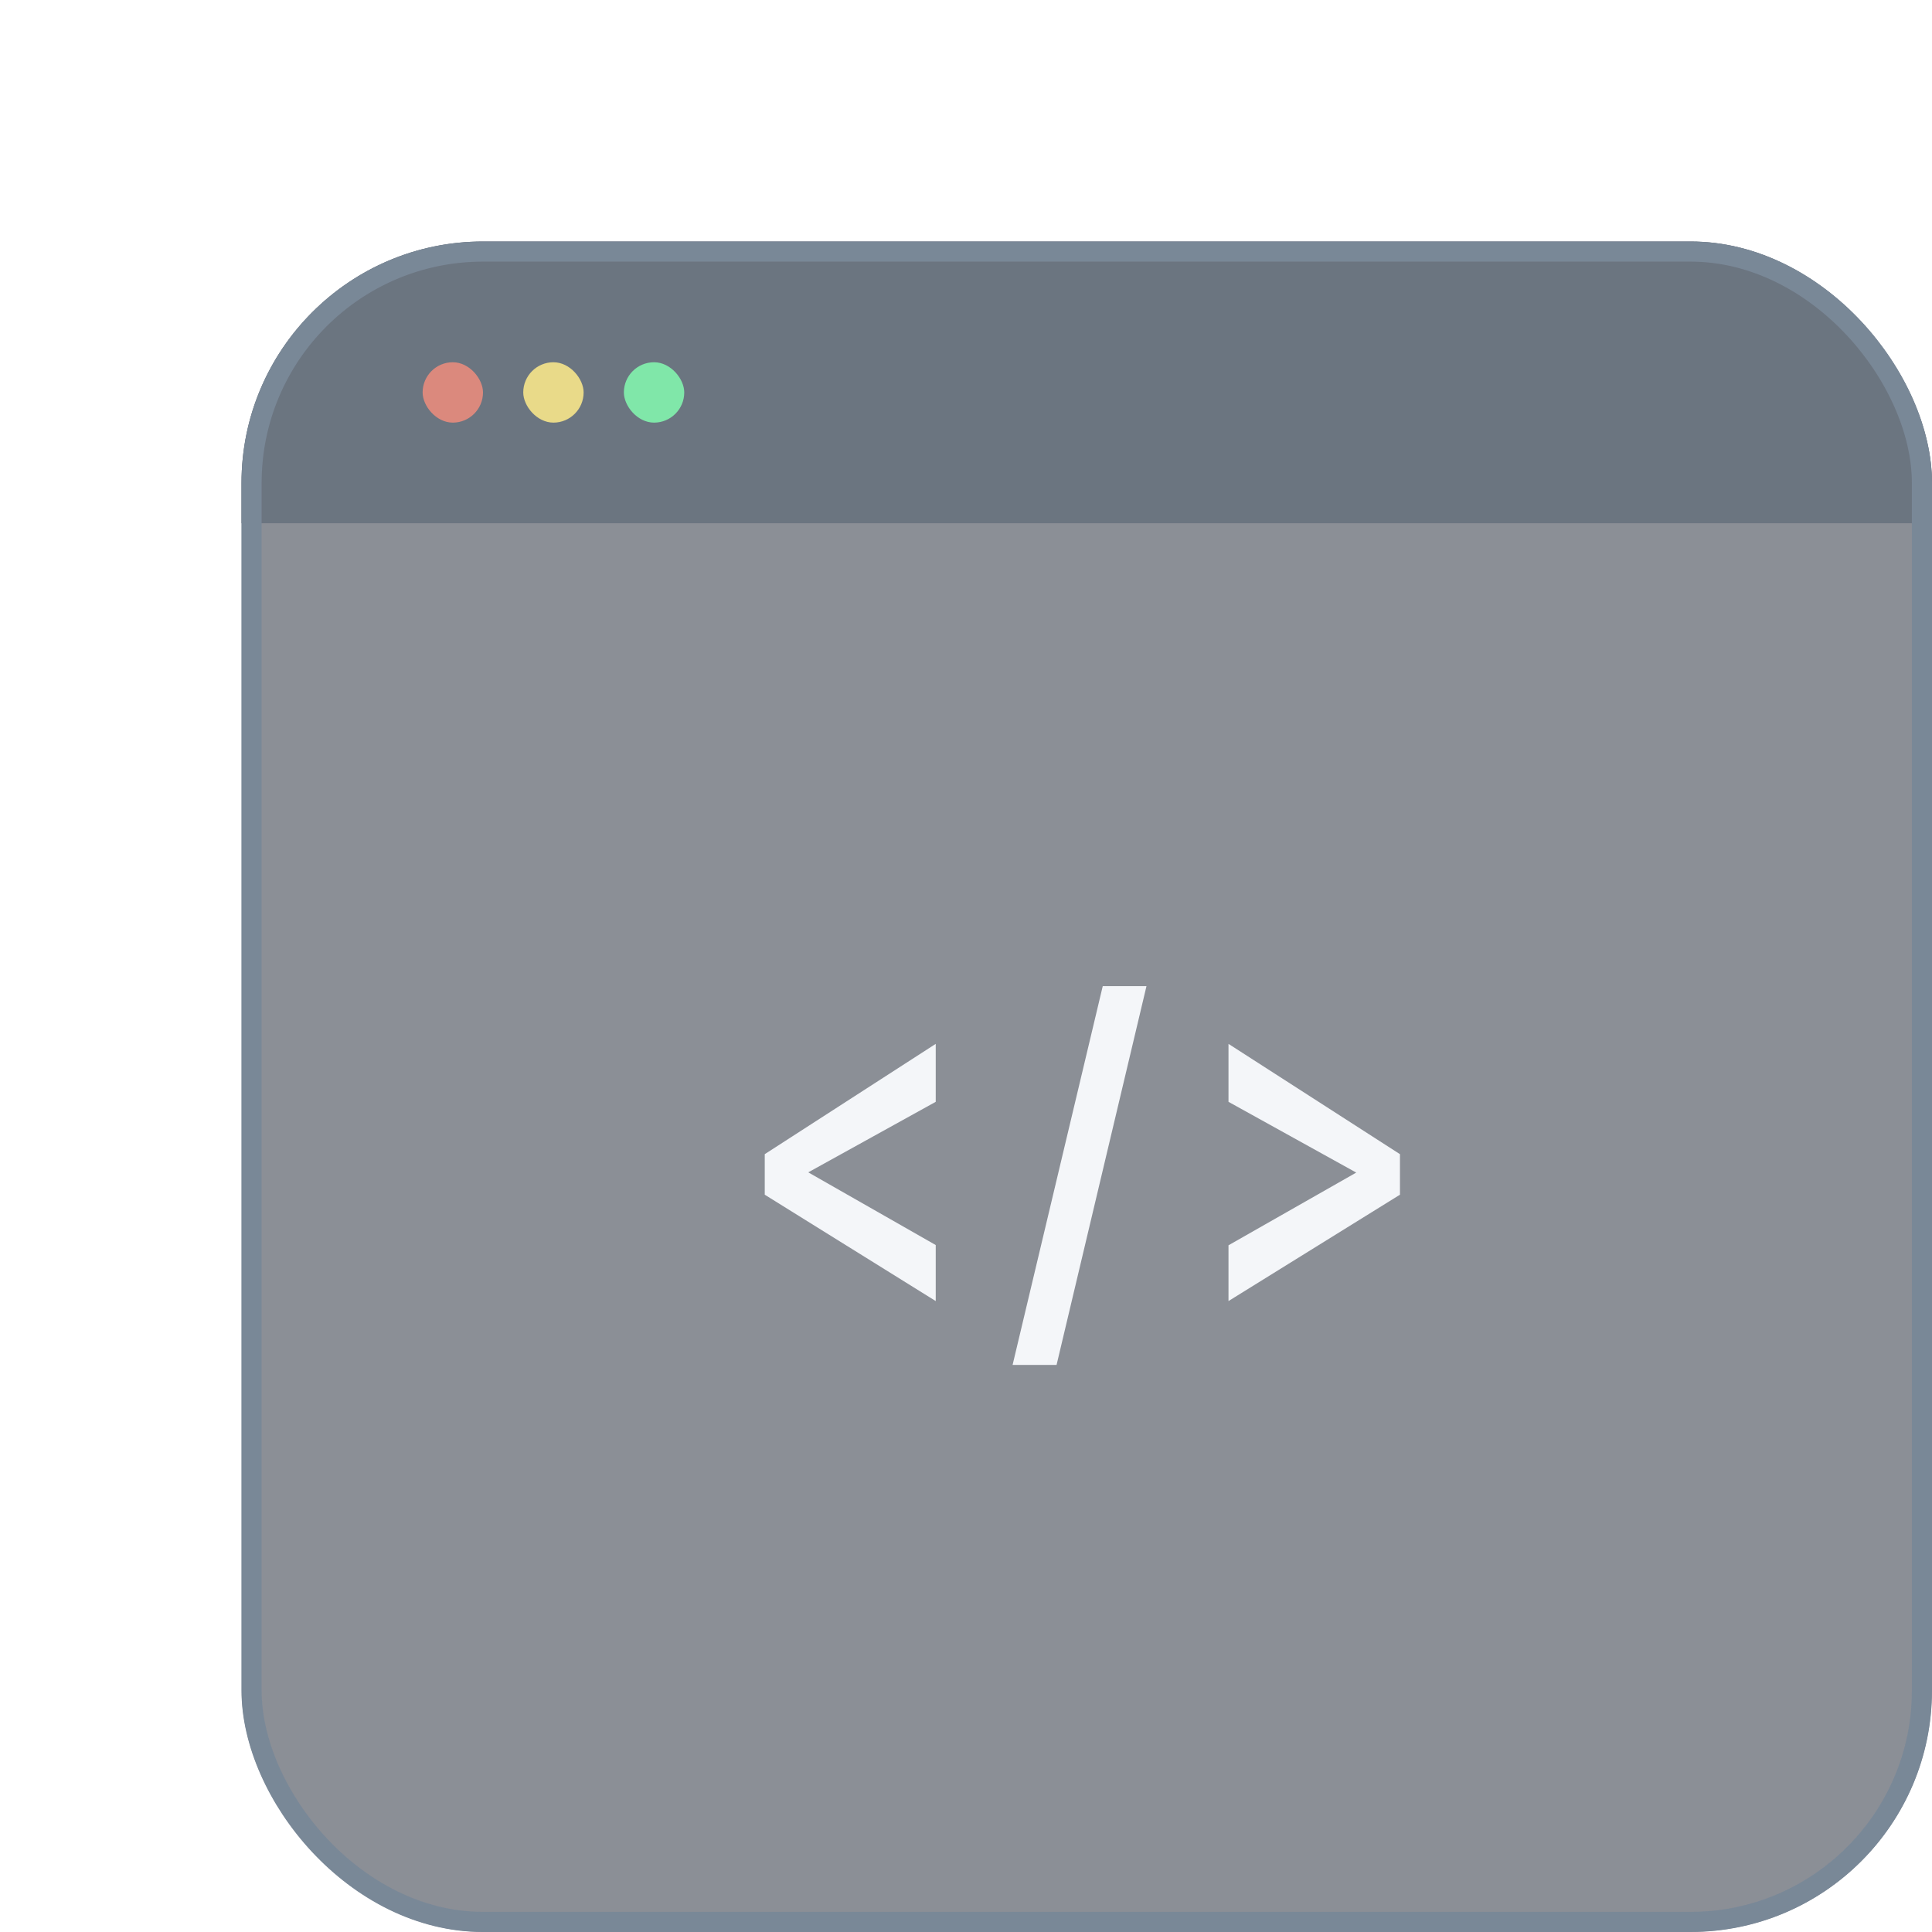 <svg width="96" height="96" viewBox="0 0 96 96" fill="none" xmlns="http://www.w3.org/2000/svg">
<g opacity="0.96">
<g filter="url(#filter0_i_6763_27965)">
<g clip-path="url(#clip0_6763_27965)">
<g filter="url(#filter1_b_6763_27965)">
<rect x="6" y="6" width="84" height="84" fill="#535965" fill-opacity="0.7"/>
</g>
<rect x="6" y="6" width="84" height="14" fill="#656F7B"/>
<rect x="15" y="12" width="3" height="3" rx="1.5" fill="#DA8478"/>
<rect x="20" y="12" width="3" height="3" rx="1.5" fill="#E8D884"/>
<rect x="25" y="12" width="3" height="3" rx="1.5" fill="#7BE6A6"/>
<g filter="url(#filter2_d_6763_27965)">
<path d="M40.496 58.649L32 53.364V51.35L40.496 45.869V48.749L34.161 52.253L40.496 55.866V58.649Z" fill="#F4F6F9"/>
<path d="M50.968 43L46.5 61.823H44.315L48.795 43H50.968Z" fill="#F4F6F9"/>
<path d="M63.563 53.364L55.043 58.649V55.878L61.391 52.265L55.043 48.749V45.869L63.563 51.35V53.364Z" fill="#F4F6F9"/>
</g>
</g>
<rect x="6.5" y="6.5" width="83" height="83" rx="11.5" stroke="#748393"/>
</g>
</g>
<defs>
<filter id="filter0_i_6763_27965" x="6" y="6" width="90" height="90" filterUnits="userSpaceOnUse" color-interpolation-filters="sRGB">
<feFlood flood-opacity="0" result="BackgroundImageFix"/>
<feBlend mode="normal" in="SourceGraphic" in2="BackgroundImageFix" result="shape"/>
<feColorMatrix in="SourceAlpha" type="matrix" values="0 0 0 0 0 0 0 0 0 0 0 0 0 0 0 0 0 0 127 0" result="hardAlpha"/>
<feOffset dx="6" dy="6"/>
<feGaussianBlur stdDeviation="5"/>
<feComposite in2="hardAlpha" operator="arithmetic" k2="-1" k3="1"/>
<feColorMatrix type="matrix" values="0 0 0 0 0.518 0 0 0 0 0.918 0 0 0 0 0.63 0 0 0 0.1 0"/>
<feBlend mode="normal" in2="shape" result="effect1_innerShadow_6763_27965"/>
</filter>
<filter id="filter1_b_6763_27965" x="5" y="5" width="86" height="86" filterUnits="userSpaceOnUse" color-interpolation-filters="sRGB">
<feFlood flood-opacity="0" result="BackgroundImageFix"/>
<feGaussianBlur in="BackgroundImageFix" stdDeviation="0.5"/>
<feComposite in2="SourceAlpha" operator="in" result="effect1_backgroundBlur_6763_27965"/>
<feBlend mode="normal" in="SourceGraphic" in2="effect1_backgroundBlur_6763_27965" result="shape"/>
</filter>
<filter id="filter2_d_6763_27965" x="20" y="31" width="55.563" height="42.823" filterUnits="userSpaceOnUse" color-interpolation-filters="sRGB">
<feFlood flood-opacity="0" result="BackgroundImageFix"/>
<feColorMatrix in="SourceAlpha" type="matrix" values="0 0 0 0 0 0 0 0 0 0 0 0 0 0 0 0 0 0 127 0" result="hardAlpha"/>
<feOffset/>
<feGaussianBlur stdDeviation="6"/>
<feComposite in2="hardAlpha" operator="out"/>
<feColorMatrix type="matrix" values="0 0 0 0 0.518 0 0 0 0 0.918 0 0 0 0 0.678 0 0 0 0.1 0"/>
<feBlend mode="normal" in2="BackgroundImageFix" result="effect1_dropShadow_6763_27965"/>
<feBlend mode="normal" in="SourceGraphic" in2="effect1_dropShadow_6763_27965" result="shape"/>
</filter>
<clipPath id="clip0_6763_27965">
<rect x="6" y="6" width="84" height="84" rx="12" fill="white"/>
</clipPath>
</defs>
</svg>
